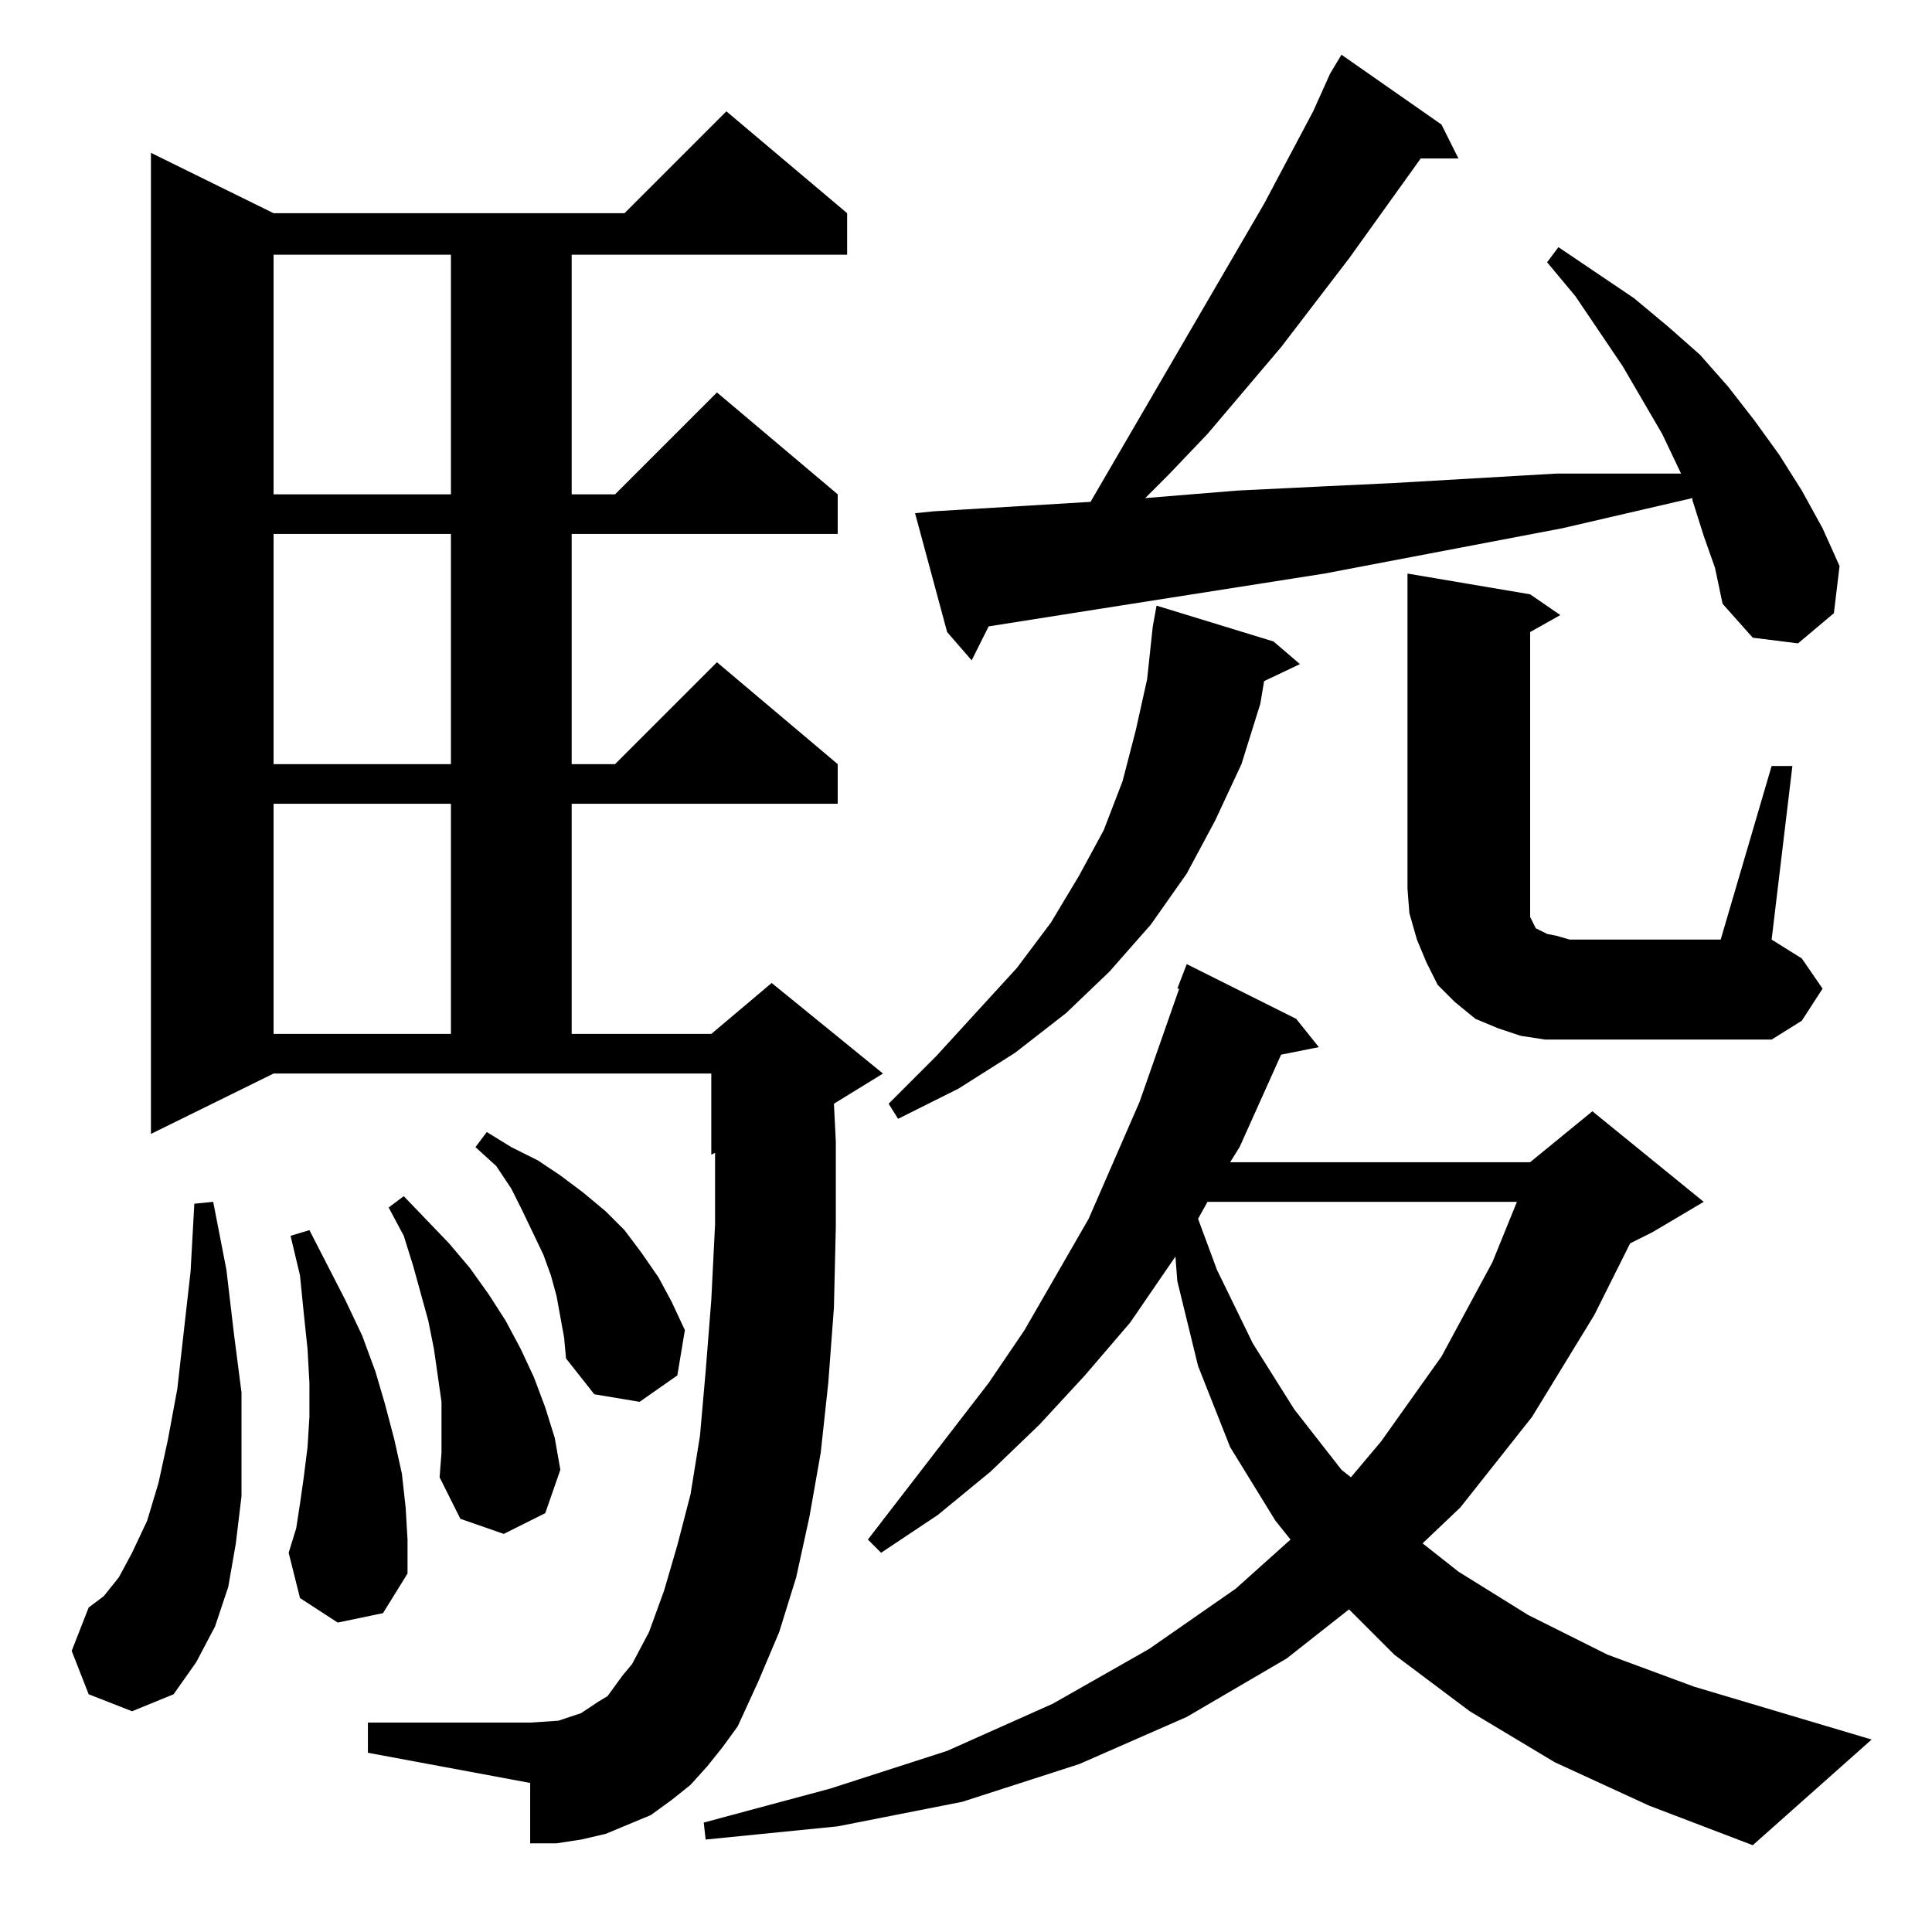 <?xml version="1.0" standalone="no"?>
<!DOCTYPE svg PUBLIC "-//W3C//DTD SVG 1.1//EN" "http://www.w3.org/Graphics/SVG/1.1/DTD/svg11.dtd" >
<svg xmlns="http://www.w3.org/2000/svg" xmlns:xlink="http://www.w3.org/1999/xlink" version="1.1" viewBox="0 -144 1024 1024">
  <g transform="matrix(1 0 0 -1 0 880)">
   <path fill="currentColor"
d="M824 90l-45 27l-40 30l-24 24l-33 -26l-53 -31l-57 -25l-62 -20l-66 -13l-70 -7l-1 9l67 18l62 20l56 25l51 29l46 32l29 26l-8 10l-24 39l-17 43l-11 45l-1 13l-24 -35l-24 -28l-24 -26l-26 -25l-28 -23l-30 -20l-7 7l64 83l19 28l34 59l27 62l21 60h-1l5 13l58 -29
l12 -15l-20 -4l-22 -49l-5 -8h159l33 27l59 -48l-27 -16l-12 -6l-19 -38l-33 -54l-38 -48l-20 -19l19 -15l37 -23l42 -21l46 -17l94 -28l-63 -56l-55 21zM375 88l-9 -10l-10 -8l-11 -8l-12 -5l-12 -5l-13 -3l-13 -2h-14v32l-86 16v16h86l15 1l6 2l6 2l9 6l5 3l8 11l5 6l9 17
l8 22l7 24l7 27l5 31l3 34l3 38l2 40v38l-2 -1v43h-232l-65 -32v520l65 -32h186l54 54l64 -54v-22h-146v-127h23l54 54l64 -54v-21h-141v-122h23l54 54l64 -54v-21h-141v-122h74l32 27l59 -48l-26 -16l1 -20v-45l-1 -43l-3 -40l-4 -37l-6 -34l-7 -32l-9 -29l-11 -26l-11 -24
l-8 -11zM47 126l-9 23l9 23l8 6l8 10l7 13l8 17l6 20l5 23l5 27l7 62l2 36l10 1l7 -36l4 -34l4 -31v-28v-27l-3 -25l-4 -23l-7 -21l-10 -19l-12 -17l-22 -9zM179 164l-20 13l-6 24l4 13l2 13l2 14l2 16l1 16v18l-1 18l-2 19l-2 20l-5 21l10 3l19 -37l9 -19l7 -19l5 -17
l5 -19l4 -18l2 -18l1 -17v-18l-13 -21zM234 268v13l-2 14l-2 14l-3 15l-8 29l-5 16l-8 15l8 6l24 -25l11 -13l10 -14l9 -14l8 -15l7 -15l6 -16l5 -16l3 -17l-8 -23l-22 -11l-23 8l-11 22l1 13v14zM640 387l-5 -9l10 -27l19 -39l22 -35l25 -32l5 -4l16 19l32 45l27 50l13 32
h-164zM297 326l-2 11l-3 11l-4 11l-11 23l-6 12l-8 12l-11 10l6 8l13 -8l14 -7l12 -8l12 -9l12 -10l10 -10l9 -12l9 -13l7 -13l7 -15l-4 -24l-20 -14l-24 4l-15 19l-1 11zM675 684l14 -12l-19 -9l-2 -12l-10 -32l-14 -30l-15 -28l-19 -27l-22 -25l-23 -22l-27 -21l-30 -19
l-32 -16l-5 8l25 25l43 47l18 24l15 25l13 24l10 26l7 27l6 27l3 28l2 11zM819 473l-13 2l-12 4l-12 5l-11 9l-9 9l-6 12l-5 12l-4 14l-1 13v167l65 -11l16 -11l-16 -9v-147v-4l1 -2l1 -2l1 -2l2 -1l4 -2l5 -1l7 -2h80l27 92h11l-11 -92l16 -10l11 -16l-11 -17l-16 -10h-107
h-13zM145 598v-122h94v122h-94zM145 741v-122h94v122h-94zM903 740l-6 19v1l-69 -16l-126 -24l-121 -19l-57 -9l-9 -18l-13 15l-17 63l10 1l83 5l92 158l26 49l9 20l6 10l53 -37l9 -18h-20l-38 -53l-36 -47l-39 -46l-21 -22l-12 -12l49 4l41 2l42 2l86 5h43h23l-10 21
l-21 36l-25 37l-15 18l6 8l40 -27l18 -15l17 -15l15 -17l14 -18l13 -18l12 -19l11 -20l9 -20l-3 -25l-19 -16l-24 3l-16 18l-4 19zM145 889v-127h94v127h-94z" />
  </g>

</svg>
